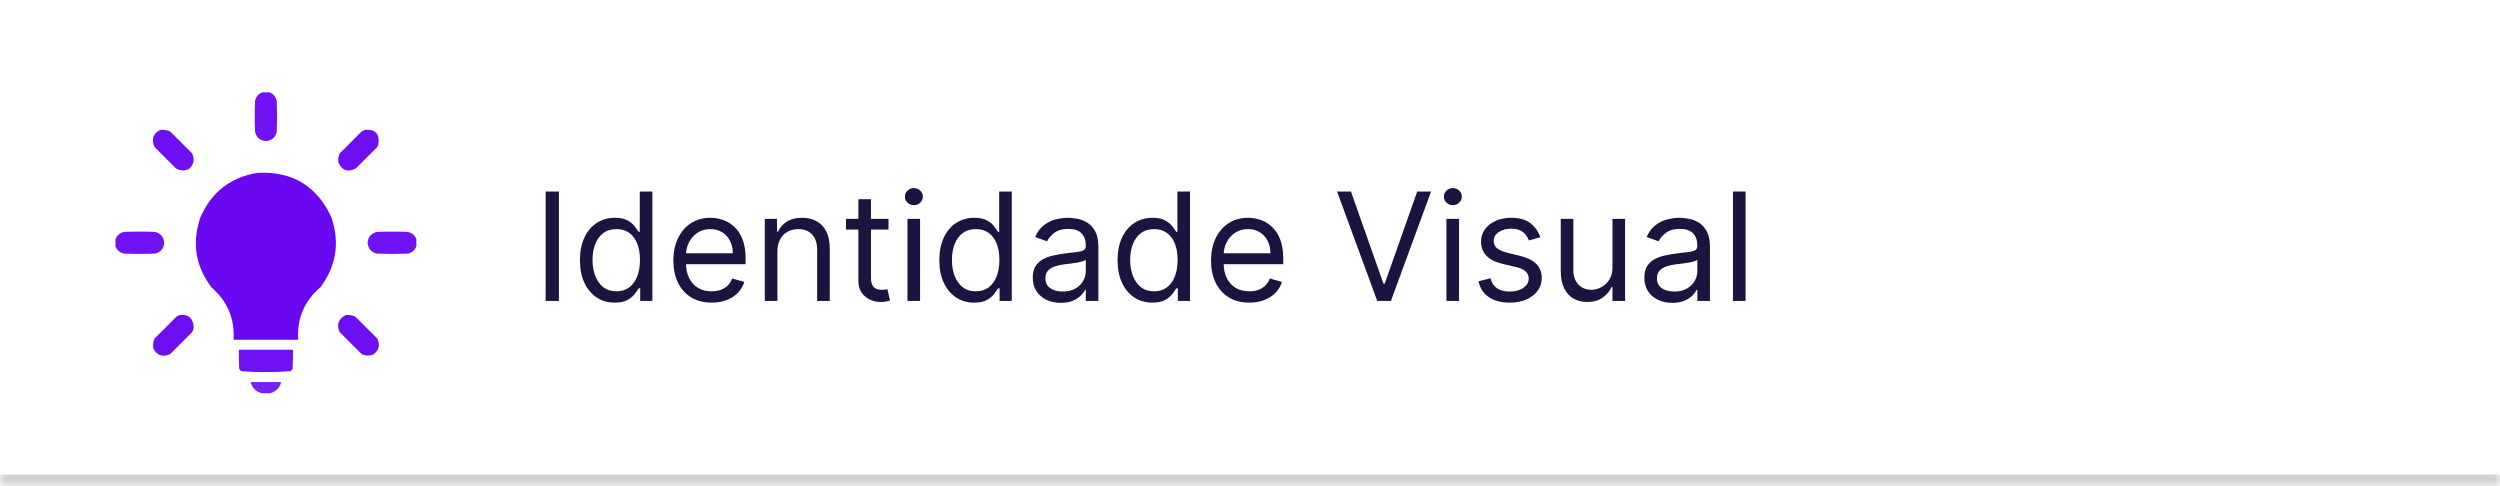 <svg width="216" height="42" viewBox="0 0 216 42" fill="none" xmlns="http://www.w3.org/2000/svg">
<mask id="path-1-inside-1_139_44" fill="white">
<path d="M0 0H216V42H0V0Z"/>
</mask>
<path d="M0 0H216V42H0V0Z" fill="white"/>
<path d="M216 41H0V43H216V41Z" fill="#D3D3D3" mask="url(#path-1-inside-1_139_44)"/>
<g clip-path="url(#clip0_139_44)">
<path opacity="0.951" fill-rule="evenodd" clip-rule="evenodd" d="M22.67 7.975C22.873 7.975 23.076 7.975 23.279 7.975C23.626 8.11 23.837 8.364 23.914 8.736C23.948 9.617 23.948 10.497 23.914 11.377C23.798 11.874 23.485 12.145 22.975 12.19C22.464 12.145 22.151 11.874 22.035 11.377C22.001 10.497 22.001 9.617 22.035 8.736C22.112 8.364 22.323 8.11 22.67 7.975Z" fill="#6907F2"/>
<path opacity="0.964" fill-rule="evenodd" clip-rule="evenodd" d="M13.834 11.225C14.134 11.197 14.421 11.24 14.697 11.351C15.332 11.986 15.967 12.621 16.602 13.256C16.841 13.777 16.748 14.226 16.322 14.601C15.94 14.784 15.568 14.767 15.205 14.551C14.587 13.933 13.969 13.315 13.352 12.697C13.053 12.044 13.214 11.553 13.834 11.225Z" fill="#6907F2"/>
<path opacity="0.963" fill-rule="evenodd" clip-rule="evenodd" d="M31.506 11.225C32.411 11.139 32.808 11.545 32.699 12.443C32.675 12.532 32.641 12.617 32.598 12.697C31.98 13.315 31.362 13.933 30.744 14.551C30.07 14.907 29.571 14.746 29.246 14.068C29.195 13.786 29.229 13.515 29.348 13.256C29.982 12.621 30.617 11.986 31.252 11.351C31.344 11.313 31.429 11.271 31.506 11.225Z" fill="#6907F2"/>
<path opacity="0.991" fill-rule="evenodd" clip-rule="evenodd" d="M22.264 14.932C25.268 14.787 27.392 16.073 28.637 18.791C29.375 20.98 29.053 22.994 27.672 24.834C26.284 26.018 25.65 27.525 25.768 29.354C23.906 29.354 22.044 29.354 20.182 29.354C20.283 27.531 19.648 26.025 18.277 24.834C16.888 22.996 16.566 20.982 17.312 18.791C18.261 16.598 19.911 15.312 22.264 14.932Z" fill="#6907F2"/>
<path opacity="0.951" fill-rule="evenodd" clip-rule="evenodd" d="M9.975 21.279C9.975 21.076 9.975 20.873 9.975 20.67C10.11 20.323 10.364 20.112 10.736 20.035C11.617 20.001 12.497 20.001 13.377 20.035C13.874 20.151 14.145 20.464 14.19 20.975C14.145 21.485 13.874 21.798 13.377 21.914C12.497 21.948 11.617 21.948 10.736 21.914C10.364 21.837 10.11 21.626 9.975 21.279Z" fill="#6907F2"/>
<path opacity="0.951" fill-rule="evenodd" clip-rule="evenodd" d="M35.975 20.67C35.975 20.873 35.975 21.076 35.975 21.279C35.839 21.626 35.585 21.837 35.213 21.914C34.333 21.948 33.453 21.948 32.572 21.914C32.076 21.798 31.805 21.485 31.76 20.975C31.805 20.464 32.076 20.151 32.572 20.035C33.453 20.001 34.333 20.001 35.213 20.035C35.585 20.112 35.839 20.323 35.975 20.67Z" fill="#6907F2"/>
<path opacity="0.963" fill-rule="evenodd" clip-rule="evenodd" d="M15.51 27.221C16.238 27.128 16.644 27.442 16.729 28.16C16.737 28.35 16.695 28.528 16.602 28.693C15.967 29.328 15.332 29.963 14.697 30.598C14.057 30.881 13.574 30.72 13.25 30.115C13.197 29.816 13.231 29.528 13.352 29.252C13.986 28.617 14.621 27.982 15.256 27.348C15.348 27.309 15.433 27.267 15.51 27.221Z" fill="#6907F2"/>
<path opacity="0.963" fill-rule="evenodd" clip-rule="evenodd" d="M29.881 27.221C30.164 27.195 30.435 27.237 30.693 27.348C31.328 27.983 31.963 28.617 32.598 29.252C32.87 29.838 32.743 30.303 32.217 30.648C31.888 30.76 31.566 30.743 31.252 30.598C30.617 29.963 29.982 29.328 29.348 28.693C29.06 28.023 29.238 27.532 29.881 27.221Z" fill="#6907F2"/>
<path opacity="0.956" fill-rule="evenodd" clip-rule="evenodd" d="M20.639 30.217C22.196 30.217 23.753 30.217 25.311 30.217C25.319 30.759 25.311 31.3 25.285 31.842C25.245 31.933 25.186 32.009 25.107 32.07C24.4 32.128 23.689 32.154 22.975 32.147C22.26 32.154 21.549 32.128 20.842 32.07C20.763 32.009 20.704 31.933 20.664 31.842C20.639 31.3 20.63 30.759 20.639 30.217Z" fill="#6907F2"/>
<path opacity="0.902" fill-rule="evenodd" clip-rule="evenodd" d="M23.33 33.975C23.093 33.975 22.856 33.975 22.619 33.975C22.113 33.84 21.791 33.519 21.654 33.01C22.535 33.01 23.415 33.01 24.295 33.01C24.158 33.519 23.837 33.84 23.33 33.975Z" fill="#6907F2"/>
</g>
<path d="M48.29 16.546V26H47.145V16.546H48.29ZM53.115 26.148C52.524 26.148 52.003 25.998 51.55 25.7C51.098 25.398 50.744 24.974 50.488 24.426C50.233 23.875 50.105 23.224 50.105 22.473C50.105 21.728 50.233 21.082 50.488 20.534C50.744 19.986 51.099 19.563 51.555 19.265C52.01 18.966 52.536 18.817 53.134 18.817C53.595 18.817 53.96 18.894 54.228 19.048C54.498 19.198 54.705 19.371 54.846 19.565C54.991 19.755 55.103 19.912 55.183 20.035H55.276V16.546H56.365V26H55.313V24.91H55.183C55.103 25.04 54.989 25.203 54.842 25.4C54.694 25.594 54.483 25.768 54.209 25.922C53.935 26.072 53.571 26.148 53.115 26.148ZM53.263 25.169C53.7 25.169 54.069 25.055 54.371 24.827C54.672 24.597 54.902 24.278 55.059 23.872C55.216 23.462 55.294 22.99 55.294 22.454C55.294 21.925 55.217 21.462 55.063 21.065C54.909 20.665 54.682 20.354 54.38 20.133C54.078 19.908 53.706 19.796 53.263 19.796C52.801 19.796 52.416 19.914 52.109 20.151C51.804 20.385 51.575 20.703 51.421 21.107C51.27 21.507 51.195 21.956 51.195 22.454C51.195 22.959 51.272 23.418 51.425 23.83C51.583 24.24 51.813 24.566 52.118 24.809C52.426 25.049 52.807 25.169 53.263 25.169ZM61.485 26.148C60.802 26.148 60.212 25.997 59.717 25.695C59.224 25.391 58.844 24.966 58.576 24.421C58.312 23.873 58.179 23.236 58.179 22.51C58.179 21.784 58.312 21.143 58.576 20.59C58.844 20.032 59.217 19.599 59.694 19.288C60.174 18.974 60.734 18.817 61.374 18.817C61.743 18.817 62.108 18.878 62.468 19.001C62.828 19.125 63.156 19.325 63.451 19.602C63.747 19.875 63.982 20.239 64.158 20.691C64.333 21.143 64.421 21.701 64.421 22.362V22.824H58.955V21.882H63.313C63.313 21.482 63.233 21.125 63.073 20.811C62.916 20.497 62.691 20.249 62.399 20.068C62.11 19.886 61.768 19.796 61.374 19.796C60.94 19.796 60.565 19.903 60.248 20.119C59.934 20.331 59.692 20.608 59.523 20.95C59.353 21.291 59.269 21.657 59.269 22.048V22.676C59.269 23.212 59.361 23.666 59.546 24.038C59.734 24.407 59.994 24.689 60.326 24.883C60.658 25.074 61.045 25.169 61.485 25.169C61.771 25.169 62.03 25.129 62.26 25.049C62.494 24.966 62.696 24.843 62.865 24.68C63.034 24.514 63.165 24.307 63.258 24.061L64.31 24.357C64.199 24.713 64.013 25.027 63.752 25.298C63.49 25.566 63.167 25.775 62.782 25.926C62.397 26.074 61.965 26.148 61.485 26.148ZM67.168 21.734V26H66.078V18.909H67.131V20.017H67.223C67.389 19.657 67.642 19.368 67.98 19.149C68.319 18.928 68.756 18.817 69.291 18.817C69.771 18.817 70.192 18.915 70.552 19.112C70.912 19.306 71.192 19.602 71.392 19.999C71.592 20.392 71.692 20.891 71.692 21.494V26H70.602V21.568C70.602 21.011 70.458 20.577 70.168 20.266C69.879 19.952 69.482 19.796 68.977 19.796C68.63 19.796 68.319 19.871 68.045 20.022C67.774 20.172 67.56 20.392 67.403 20.682C67.246 20.971 67.168 21.322 67.168 21.734ZM76.766 18.909V19.832H73.092V18.909H76.766ZM74.163 17.21H75.252V23.969C75.252 24.276 75.297 24.507 75.386 24.661C75.478 24.812 75.596 24.914 75.737 24.966C75.882 25.015 76.034 25.04 76.194 25.04C76.314 25.04 76.413 25.034 76.49 25.021C76.567 25.006 76.628 24.994 76.674 24.984L76.896 25.963C76.822 25.991 76.719 26.018 76.587 26.046C76.454 26.077 76.286 26.092 76.083 26.092C75.775 26.092 75.474 26.026 75.178 25.894C74.886 25.762 74.643 25.56 74.449 25.289C74.258 25.018 74.163 24.677 74.163 24.264V17.21ZM78.405 26V18.909H79.495V26H78.405ZM78.959 17.727C78.747 17.727 78.564 17.655 78.41 17.51C78.259 17.366 78.184 17.192 78.184 16.989C78.184 16.785 78.259 16.612 78.41 16.467C78.564 16.322 78.747 16.25 78.959 16.25C79.172 16.25 79.353 16.322 79.504 16.467C79.658 16.612 79.735 16.785 79.735 16.989C79.735 17.192 79.658 17.366 79.504 17.51C79.353 17.655 79.172 17.727 78.959 17.727ZM84.168 26.148C83.577 26.148 83.055 25.998 82.603 25.7C82.15 25.398 81.796 24.974 81.541 24.426C81.286 23.875 81.158 23.224 81.158 22.473C81.158 21.728 81.286 21.082 81.541 20.534C81.796 19.986 82.152 19.563 82.608 19.265C83.063 18.966 83.589 18.817 84.186 18.817C84.648 18.817 85.013 18.894 85.281 19.048C85.551 19.198 85.757 19.371 85.899 19.565C86.044 19.755 86.156 19.912 86.236 20.035H86.328V16.546H87.418V26H86.365V24.91H86.236C86.156 25.04 86.042 25.203 85.894 25.4C85.747 25.594 85.536 25.768 85.262 25.922C84.988 26.072 84.623 26.148 84.168 26.148ZM84.316 25.169C84.753 25.169 85.122 25.055 85.424 24.827C85.725 24.597 85.954 24.278 86.111 23.872C86.268 23.462 86.347 22.99 86.347 22.454C86.347 21.925 86.27 21.462 86.116 21.065C85.962 20.665 85.734 20.354 85.433 20.133C85.131 19.908 84.759 19.796 84.316 19.796C83.854 19.796 83.469 19.914 83.162 20.151C82.857 20.385 82.627 20.703 82.474 21.107C82.323 21.507 82.247 21.956 82.247 22.454C82.247 22.959 82.324 23.418 82.478 23.83C82.635 24.24 82.866 24.566 83.171 24.809C83.478 25.049 83.86 25.169 84.316 25.169ZM91.651 26.166C91.202 26.166 90.794 26.082 90.428 25.912C90.062 25.74 89.771 25.492 89.555 25.169C89.34 24.843 89.232 24.449 89.232 23.987C89.232 23.581 89.312 23.252 89.472 22.999C89.632 22.744 89.846 22.544 90.114 22.399C90.382 22.255 90.677 22.147 91 22.076C91.326 22.002 91.654 21.944 91.984 21.901C92.414 21.845 92.764 21.804 93.031 21.776C93.302 21.745 93.499 21.694 93.622 21.624C93.749 21.553 93.812 21.43 93.812 21.254V21.217C93.812 20.762 93.687 20.408 93.438 20.155C93.192 19.903 92.818 19.777 92.316 19.777C91.796 19.777 91.388 19.891 91.093 20.119C90.797 20.346 90.589 20.59 90.469 20.848L89.435 20.479C89.62 20.048 89.866 19.712 90.174 19.472C90.485 19.229 90.823 19.06 91.189 18.965C91.559 18.866 91.922 18.817 92.279 18.817C92.507 18.817 92.768 18.845 93.064 18.9C93.362 18.952 93.65 19.061 93.927 19.228C94.207 19.394 94.439 19.645 94.624 19.98C94.809 20.316 94.901 20.765 94.901 21.328V26H93.812V25.04H93.756C93.682 25.194 93.559 25.358 93.387 25.534C93.215 25.709 92.985 25.858 92.699 25.982C92.413 26.105 92.064 26.166 91.651 26.166ZM91.817 25.188C92.248 25.188 92.611 25.103 92.907 24.934C93.205 24.764 93.43 24.546 93.581 24.278C93.735 24.01 93.812 23.729 93.812 23.433V22.436C93.766 22.491 93.664 22.542 93.507 22.588C93.353 22.631 93.175 22.67 92.972 22.704C92.772 22.735 92.576 22.762 92.385 22.787C92.198 22.808 92.045 22.827 91.928 22.842C91.645 22.879 91.38 22.939 91.134 23.022C90.891 23.102 90.694 23.224 90.543 23.387C90.395 23.547 90.322 23.766 90.322 24.043C90.322 24.421 90.462 24.707 90.742 24.901C91.025 25.092 91.383 25.188 91.817 25.188ZM99.567 26.148C98.976 26.148 98.455 25.998 98.002 25.7C97.55 25.398 97.196 24.974 96.941 24.426C96.685 23.875 96.557 23.224 96.557 22.473C96.557 21.728 96.685 21.082 96.941 20.534C97.196 19.986 97.551 19.563 98.007 19.265C98.462 18.966 98.989 18.817 99.586 18.817C100.047 18.817 100.412 18.894 100.68 19.048C100.951 19.198 101.157 19.371 101.298 19.565C101.443 19.755 101.555 19.912 101.635 20.035H101.728V16.546H102.817V26H101.765V24.91H101.635C101.555 25.04 101.442 25.203 101.294 25.4C101.146 25.594 100.935 25.768 100.661 25.922C100.387 26.072 100.023 26.148 99.567 26.148ZM99.715 25.169C100.152 25.169 100.521 25.055 100.823 24.827C101.125 24.597 101.354 24.278 101.511 23.872C101.668 23.462 101.746 22.99 101.746 22.454C101.746 21.925 101.669 21.462 101.515 21.065C101.362 20.665 101.134 20.354 100.832 20.133C100.531 19.908 100.158 19.796 99.715 19.796C99.253 19.796 98.869 19.914 98.561 20.151C98.256 20.385 98.027 20.703 97.873 21.107C97.722 21.507 97.647 21.956 97.647 22.454C97.647 22.959 97.724 23.418 97.878 23.83C98.035 24.24 98.265 24.566 98.57 24.809C98.878 25.049 99.26 25.169 99.715 25.169ZM107.937 26.148C107.254 26.148 106.664 25.997 106.169 25.695C105.676 25.391 105.296 24.966 105.029 24.421C104.764 23.873 104.632 23.236 104.632 22.51C104.632 21.784 104.764 21.143 105.029 20.59C105.296 20.032 105.669 19.599 106.146 19.288C106.626 18.974 107.186 18.817 107.826 18.817C108.195 18.817 108.56 18.878 108.92 19.001C109.28 19.125 109.608 19.325 109.904 19.602C110.199 19.875 110.434 20.239 110.61 20.691C110.785 21.143 110.873 21.701 110.873 22.362V22.824H105.407V21.882H109.765C109.765 21.482 109.685 21.125 109.525 20.811C109.368 20.497 109.143 20.249 108.851 20.068C108.562 19.886 108.22 19.796 107.826 19.796C107.392 19.796 107.017 19.903 106.7 20.119C106.386 20.331 106.144 20.608 105.975 20.95C105.806 21.291 105.721 21.657 105.721 22.048V22.676C105.721 23.212 105.813 23.666 105.998 24.038C106.186 24.407 106.446 24.689 106.778 24.883C107.111 25.074 107.497 25.169 107.937 25.169C108.223 25.169 108.482 25.129 108.713 25.049C108.946 24.966 109.148 24.843 109.317 24.68C109.487 24.514 109.617 24.307 109.71 24.061L110.762 24.357C110.651 24.713 110.465 25.027 110.204 25.298C109.942 25.566 109.619 25.775 109.234 25.926C108.849 26.074 108.417 26.148 107.937 26.148ZM116.722 16.546L119.529 24.504H119.64L122.447 16.546H123.647L120.175 26H118.993L115.522 16.546H116.722ZM124.972 26V18.909H126.061V26H124.972ZM125.526 17.727C125.313 17.727 125.13 17.655 124.976 17.51C124.826 17.366 124.75 17.192 124.75 16.989C124.75 16.785 124.826 16.612 124.976 16.467C125.13 16.322 125.313 16.25 125.526 16.25C125.738 16.25 125.92 16.322 126.07 16.467C126.224 16.612 126.301 16.785 126.301 16.989C126.301 17.192 126.224 17.366 126.07 17.51C125.92 17.655 125.738 17.727 125.526 17.727ZM133.079 20.497L132.101 20.774C132.039 20.611 131.948 20.453 131.828 20.299C131.711 20.142 131.551 20.012 131.348 19.911C131.145 19.809 130.885 19.759 130.568 19.759C130.134 19.759 129.773 19.858 129.483 20.059C129.197 20.256 129.054 20.506 129.054 20.811C129.054 21.082 129.152 21.296 129.349 21.453C129.546 21.61 129.854 21.741 130.273 21.845L131.325 22.104C131.959 22.258 132.432 22.493 132.742 22.81C133.053 23.124 133.209 23.529 133.209 24.024C133.209 24.43 133.092 24.794 132.858 25.114C132.627 25.434 132.304 25.686 131.888 25.871C131.473 26.055 130.99 26.148 130.439 26.148C129.716 26.148 129.117 25.991 128.643 25.677C128.169 25.363 127.869 24.904 127.743 24.301L128.777 24.043C128.875 24.424 129.062 24.71 129.335 24.901C129.612 25.092 129.974 25.188 130.42 25.188C130.928 25.188 131.331 25.08 131.63 24.864C131.931 24.646 132.082 24.384 132.082 24.079C132.082 23.833 131.996 23.627 131.824 23.461C131.651 23.292 131.387 23.166 131.03 23.082L129.848 22.805C129.199 22.651 128.722 22.413 128.417 22.09C128.115 21.764 127.964 21.356 127.964 20.866C127.964 20.466 128.077 20.113 128.301 19.805C128.529 19.497 128.838 19.255 129.229 19.08C129.623 18.904 130.07 18.817 130.568 18.817C131.27 18.817 131.821 18.971 132.221 19.278C132.624 19.586 132.91 19.992 133.079 20.497ZM139.317 23.101V18.909H140.407V26H139.317V24.8H139.244C139.077 25.16 138.819 25.466 138.468 25.718C138.117 25.968 137.674 26.092 137.138 26.092C136.695 26.092 136.301 25.995 135.957 25.802C135.612 25.605 135.341 25.309 135.144 24.915C134.947 24.518 134.849 24.018 134.849 23.415V18.909H135.938V23.341C135.938 23.858 136.083 24.27 136.372 24.578C136.665 24.886 137.037 25.04 137.489 25.04C137.76 25.04 138.036 24.971 138.316 24.832C138.599 24.694 138.836 24.481 139.027 24.195C139.221 23.909 139.317 23.544 139.317 23.101ZM144.489 26.166C144.04 26.166 143.632 26.082 143.266 25.912C142.899 25.74 142.609 25.492 142.393 25.169C142.178 24.843 142.07 24.449 142.07 23.987C142.07 23.581 142.15 23.252 142.31 22.999C142.47 22.744 142.684 22.544 142.952 22.399C143.22 22.255 143.515 22.147 143.838 22.076C144.164 22.002 144.492 21.944 144.821 21.901C145.252 21.845 145.602 21.804 145.869 21.776C146.14 21.745 146.337 21.694 146.46 21.624C146.586 21.553 146.65 21.43 146.65 21.254V21.217C146.65 20.762 146.525 20.408 146.276 20.155C146.029 19.903 145.656 19.777 145.154 19.777C144.634 19.777 144.226 19.891 143.93 20.119C143.635 20.346 143.427 20.59 143.307 20.848L142.273 20.479C142.458 20.048 142.704 19.712 143.012 19.472C143.323 19.229 143.661 19.06 144.027 18.965C144.397 18.866 144.76 18.817 145.117 18.817C145.345 18.817 145.606 18.845 145.902 18.9C146.2 18.952 146.488 19.061 146.765 19.228C147.045 19.394 147.277 19.645 147.462 19.98C147.647 20.316 147.739 20.765 147.739 21.328V26H146.65V25.04H146.594C146.52 25.194 146.397 25.358 146.225 25.534C146.053 25.709 145.823 25.858 145.537 25.982C145.251 26.105 144.901 26.166 144.489 26.166ZM144.655 25.188C145.086 25.188 145.449 25.103 145.745 24.934C146.043 24.764 146.268 24.546 146.419 24.278C146.573 24.01 146.65 23.729 146.65 23.433V22.436C146.603 22.491 146.502 22.542 146.345 22.588C146.191 22.631 146.013 22.67 145.809 22.704C145.609 22.735 145.414 22.762 145.223 22.787C145.035 22.808 144.883 22.827 144.766 22.842C144.483 22.879 144.218 22.939 143.972 23.022C143.729 23.102 143.532 23.224 143.381 23.387C143.233 23.547 143.16 23.766 143.16 24.043C143.16 24.421 143.3 24.707 143.58 24.901C143.863 25.092 144.221 25.188 144.655 25.188ZM150.817 16.546V26H149.728V16.546H150.817Z" fill="#1C1340"/>
<defs>
<clipPath id="clip0_139_44">
<rect width="26" height="26" fill="white" transform="translate(10 8)"/>
</clipPath>
</defs>
</svg>
